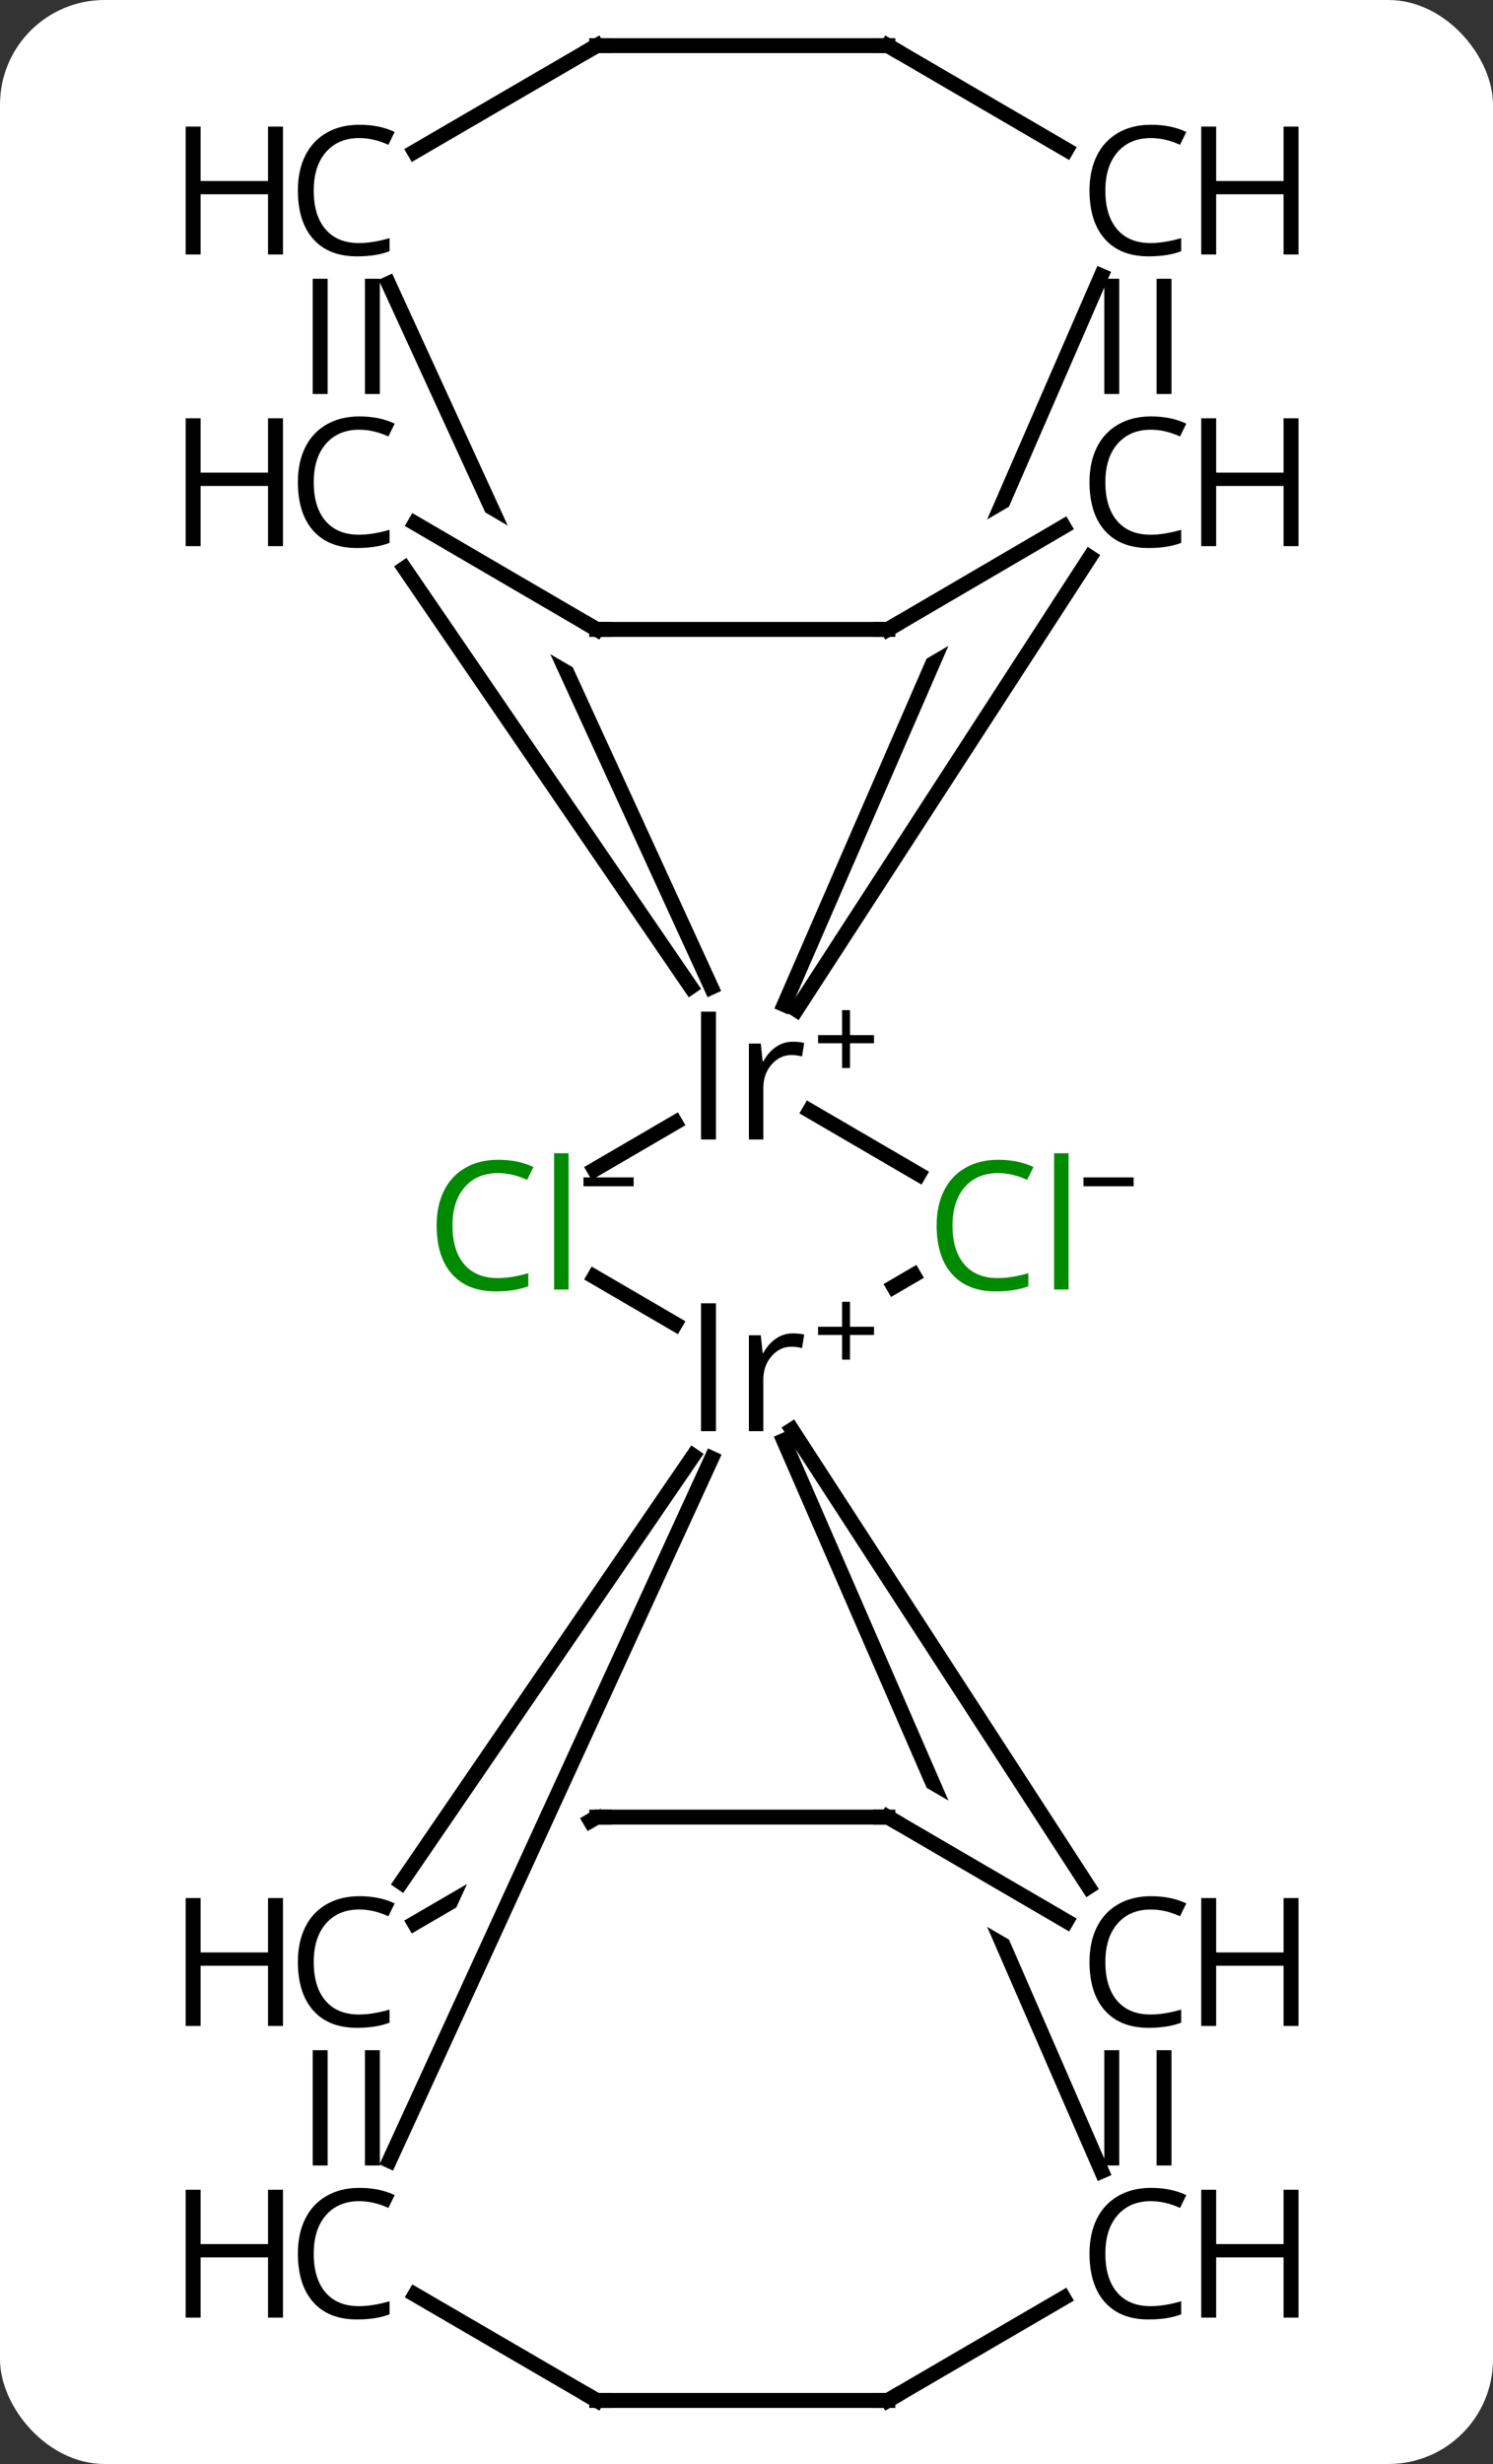 <svg width="100" viewBox="0 0 100 165" style="fill-opacity:1; color-rendering:auto; color-interpolation:auto; text-rendering:auto; stroke:black; stroke-linecap:square; stroke-miterlimit:10; shape-rendering:auto; stroke-opacity:1; fill:black; stroke-dasharray:none; font-weight:normal; stroke-width:1; font-family:'Open Sans'; font-style:normal; stroke-linejoin:miter; font-size:12; stroke-dashoffset:0; image-rendering:auto;" height="165" class="cas-substance-image" xmlns:xlink="http://www.w3.org/1999/xlink" xmlns="http://www.w3.org/2000/svg"><rect x="0" y="0" width="100" height="165" fill="#333333" stroke="none"/><svg class="cas-substance-single-component"><rect y="0" x="0" width="100" stroke="none" ry="7" rx="7" height="165" fill="white" class="cas-substance-group"/><svg y="0" x="9" width="81" viewBox="0 0 81 165" style="fill:black;" height="165" class="cas-substance-single-component-image"><svg><g><clipPath id="clipPath_cd38894961c04132be4fd8084801b8ab1" clipPathUnits="userSpaceOnUse"><path d="M-476.532 -377.127 L-453.281 -363.552 L-456.307 -358.37 L-479.557 -371.946 L-476.532 -377.127 ZM-458.191 -403.925 L-494.548 -387.247 L-464.206 -321.104 L-427.849 -337.782 L-458.191 -403.925 Z"/></clipPath><clipPath id="clipPath_cd38894961c04132be4fd8084801b8ab2" clipPathUnits="userSpaceOnUse"><path d="M-420.062 -377.128 L-417.032 -371.949 L-440.252 -358.369 L-443.281 -363.548 L-420.062 -377.128 ZM-438.628 -403.594 L-467.427 -337.39 L-430.747 -321.434 L-401.948 -387.638 L-438.628 -403.594 Z"/></clipPath><clipPath id="clipPath_cd38894961c04132be4fd8084801b8ab3" clipPathUnits="userSpaceOnUse"><path d="M-440.257 -287.8 L-417.033 -274.255 L-420.056 -269.072 L-443.28 -282.616 L-440.257 -287.8 ZM-430.749 -324.739 L-467.426 -308.777 L-438.626 -242.602 L-401.949 -258.564 L-430.749 -324.739 Z"/></clipPath><clipPath id="clipPath_cd38894961c04132be4fd8084801b8ab4" clipPathUnits="userSpaceOnUse"><path d="M-464.855 -302.49 L-488.11 -288.95 L-473.552 -263.946 L-473.552 -263.946 L-459.826 -293.853 L-459.826 -293.853 L-464.855 -302.49 ZM-456.135 -287.512 L-469.86 -257.605 L-469.86 -257.605 L-467.984 -254.382 L-444.729 -267.922 L-456.135 -287.512 Z"/></clipPath><g transform="translate(489,405)" style="text-rendering:geometricPrecision; color-rendering:optimizeQuality; color-interpolation:linearRGB; stroke-linecap:butt; image-rendering:optimizeQuality;"><line y2="-326.669" y1="-329.829" x2="-458.191" x1="-452.773" style="fill:none;"/><line y2="-326.358" y1="-330.625" x2="-436.457" x1="-443.774" style="fill:none;"/><line y2="-386.016" y1="-338.887" x2="-471.979" x1="-450.36" style="fill:none; clip-path:url(#clipPath_cd38894961c04132be4fd8084801b8ab1);"/><line y2="-367.687" y1="-337.377" x2="-425" x1="-444.656" style="fill:none;"/><line y2="-386.534" y1="-337.724" x2="-424.239" x1="-445.472" style="fill:none; clip-path:url(#clipPath_cd38894961c04132be4fd8084801b8ab2);"/><line y2="-366.945" y1="-338.908" x2="-470.908" x1="-451.734" style="fill:none;"/><line y2="-316.342" y1="-319.501" x2="-452.773" x1="-458.191" style="fill:none;"/><line y2="-318.833" y1="-319.613" x2="-438.137" x1="-436.8" style="fill:none;"/><line y2="-379.115" y1="-385.833" x2="-476.556" x1="-476.556" style="fill:none;"/><line y2="-379.115" y1="-385.833" x2="-473.056" x1="-473.056" style="fill:none;"/><line y2="-401.943" y1="-394.835" x2="-458.033" x1="-470.241" style="fill:none;"/><line y2="-385.833" y1="-379.115" x2="-420.034" x1="-420.034" style="fill:none;"/><line y2="-385.833" y1="-379.115" x2="-423.534" x1="-423.534" style="fill:none;"/><line y2="-362.852" y1="-369.74" x2="-438.529" x1="-426.753" style="fill:none;"/><line y2="-401.943" y1="-394.967" x2="-438.529" x1="-426.567" style="fill:none;"/><line y2="-362.852" y1="-369.96" x2="-458.033" x1="-470.206" style="fill:none;"/><line y2="-278.934" y1="-307.513" x2="-471.124" x1="-451.565" style="fill:none;"/><line y2="-259.606" y1="-308.538" x2="-424.214" x1="-445.51" style="fill:none; clip-path:url(#clipPath_cd38894961c04132be4fd8084801b8ab3);"/><line y2="-278.645" y1="-309.259" x2="-425.089" x1="-444.956" style="fill:none;"/><line y2="-283.319" y1="-276.211" x2="-458.033" x1="-470.241" style="fill:none; clip-path:url(#clipPath_cd38894961c04132be4fd8084801b8ab4);"/><line y2="-260.308" y1="-307.346" x2="-471.921" x1="-450.333" style="fill:none;"/><line y2="-401.943" y1="-401.943" x2="-438.529" x1="-458.033" style="fill:none;"/><line y2="-362.852" y1="-362.852" x2="-458.033" x1="-438.529" style="fill:none;"/><line y2="-260.49" y1="-267.209" x2="-476.556" x1="-476.556" style="fill:none;"/><line y2="-260.49" y1="-267.209" x2="-473.056" x1="-473.056" style="fill:none;"/><line y2="-267.209" y1="-260.49" x2="-420.034" x1="-420.034" style="fill:none;"/><line y2="-267.209" y1="-260.49" x2="-423.534" x1="-423.534" style="fill:none;"/><line y2="-244.256" y1="-251.123" x2="-438.529" x1="-426.754" style="fill:none;"/><line y2="-283.319" y1="-276.343" x2="-438.529" x1="-426.567" style="fill:none;"/><line y2="-244.256" y1="-251.343" x2="-458.033" x1="-470.205" style="fill:none;"/><line y2="-283.319" y1="-283.319" x2="-438.529" x1="-458.033" style="fill:none;"/><line y2="-244.256" y1="-244.256" x2="-458.033" x1="-438.529" style="fill:none;"/><path style="stroke-linecap:square; stroke:none;" d="M-451.046 -328.695 L-451.046 -337.257 L-450.046 -337.257 L-450.046 -328.695 L-451.046 -328.695 ZM-444.903 -335.242 Q-444.481 -335.242 -444.137 -335.164 L-444.278 -334.257 Q-444.668 -334.351 -444.981 -334.351 Q-445.762 -334.351 -446.317 -333.718 Q-446.872 -333.086 -446.872 -332.148 L-446.872 -328.695 L-447.84 -328.695 L-447.84 -335.117 L-447.043 -335.117 L-446.918 -333.929 L-446.872 -333.929 Q-446.528 -334.554 -446.02 -334.898 Q-445.512 -335.242 -444.903 -335.242 Z"/><path style="stroke-linecap:square; stroke:none;" d="M-441.067 -335.685 L-439.458 -335.685 L-439.458 -335.139 L-441.067 -335.139 L-441.067 -333.482 L-441.598 -333.482 L-441.598 -335.139 L-443.208 -335.139 L-443.208 -335.685 L-441.598 -335.685 L-441.598 -337.357 L-441.067 -337.357 L-441.067 -335.685 Z"/></g><g transform="translate(489,405)" style="fill:rgb(0,138,0); text-rendering:geometricPrecision; color-rendering:optimizeQuality; image-rendering:optimizeQuality; font-family:'Open Sans'; stroke:rgb(0,138,0); color-interpolation:linearRGB;"><path style="stroke:none;" d="M-464.645 -326.445 Q-466.051 -326.445 -466.872 -325.507 Q-467.692 -324.57 -467.692 -322.929 Q-467.692 -321.257 -466.903 -320.335 Q-466.114 -319.413 -464.661 -319.413 Q-463.755 -319.413 -462.614 -319.742 L-462.614 -318.867 Q-463.505 -318.523 -464.801 -318.523 Q-466.692 -318.523 -467.723 -319.679 Q-468.755 -320.835 -468.755 -322.945 Q-468.755 -324.273 -468.262 -325.265 Q-467.77 -326.257 -466.833 -326.796 Q-465.895 -327.335 -464.63 -327.335 Q-463.286 -327.335 -462.27 -326.851 L-462.692 -325.992 Q-463.676 -326.445 -464.645 -326.445 ZM-459.919 -318.648 L-460.887 -318.648 L-460.887 -327.773 L-459.919 -327.773 L-459.919 -318.648 Z"/><path style="fill:black; stroke:none;" d="M-458.919 -325.563 L-458.919 -326.157 L-455.559 -326.157 L-455.559 -325.563 L-458.919 -325.563 Z"/><path style="stroke:none;" d="M-431.155 -326.445 Q-432.561 -326.445 -433.381 -325.507 Q-434.202 -324.57 -434.202 -322.929 Q-434.202 -321.257 -433.413 -320.335 Q-432.623 -319.413 -431.17 -319.413 Q-430.264 -319.413 -429.123 -319.742 L-429.123 -318.867 Q-430.014 -318.523 -431.311 -318.523 Q-433.202 -318.523 -434.233 -319.679 Q-435.264 -320.835 -435.264 -322.945 Q-435.264 -324.273 -434.772 -325.265 Q-434.28 -326.257 -433.342 -326.796 Q-432.405 -327.335 -431.139 -327.335 Q-429.795 -327.335 -428.78 -326.851 L-429.202 -325.992 Q-430.186 -326.445 -431.155 -326.445 ZM-426.428 -318.648 L-427.397 -318.648 L-427.397 -327.773 L-426.428 -327.773 L-426.428 -318.648 Z"/><path style="fill:black; stroke:none;" d="M-425.428 -325.563 L-425.428 -326.157 L-422.069 -326.157 L-422.069 -325.563 L-425.428 -325.563 Z"/><path style="fill:black; stroke:none;" d="M-473.939 -395.755 Q-475.345 -395.755 -476.165 -394.818 Q-476.986 -393.88 -476.986 -392.24 Q-476.986 -390.568 -476.197 -389.646 Q-475.408 -388.724 -473.954 -388.724 Q-473.048 -388.724 -471.908 -389.052 L-471.908 -388.177 Q-472.798 -387.833 -474.095 -387.833 Q-475.986 -387.833 -477.017 -388.99 Q-478.048 -390.146 -478.048 -392.255 Q-478.048 -393.583 -477.556 -394.576 Q-477.064 -395.568 -476.126 -396.107 Q-475.189 -396.646 -473.923 -396.646 Q-472.579 -396.646 -471.564 -396.162 L-471.986 -395.302 Q-472.97 -395.755 -473.939 -395.755 Z"/><path style="fill:black; stroke:none;" d="M-479.048 -387.958 L-480.048 -387.958 L-480.048 -391.99 L-484.564 -391.99 L-484.564 -387.958 L-485.564 -387.958 L-485.564 -396.521 L-484.564 -396.521 L-484.564 -392.88 L-480.048 -392.88 L-480.048 -396.521 L-479.048 -396.521 L-479.048 -387.958 Z"/><path style="fill:black; stroke:none;" d="M-420.917 -376.224 Q-422.323 -376.224 -423.143 -375.286 Q-423.964 -374.349 -423.964 -372.708 Q-423.964 -371.036 -423.175 -370.115 Q-422.386 -369.193 -420.932 -369.193 Q-420.026 -369.193 -418.886 -369.521 L-418.886 -368.646 Q-419.776 -368.302 -421.073 -368.302 Q-422.964 -368.302 -423.995 -369.458 Q-425.026 -370.615 -425.026 -372.724 Q-425.026 -374.052 -424.534 -375.044 Q-424.042 -376.036 -423.104 -376.575 Q-422.167 -377.115 -420.901 -377.115 Q-419.557 -377.115 -418.542 -376.63 L-418.964 -375.771 Q-419.948 -376.224 -420.917 -376.224 Z"/><path style="fill:black; stroke:none;" d="M-411.026 -368.427 L-412.026 -368.427 L-412.026 -372.458 L-416.542 -372.458 L-416.542 -368.427 L-417.542 -368.427 L-417.542 -376.99 L-416.542 -376.99 L-416.542 -373.349 L-412.026 -373.349 L-412.026 -376.99 L-411.026 -376.99 L-411.026 -368.427 Z"/><path style="fill:black; stroke:none;" d="M-420.917 -395.755 Q-422.323 -395.755 -423.143 -394.818 Q-423.964 -393.88 -423.964 -392.24 Q-423.964 -390.568 -423.175 -389.646 Q-422.386 -388.724 -420.932 -388.724 Q-420.026 -388.724 -418.886 -389.052 L-418.886 -388.177 Q-419.776 -387.833 -421.073 -387.833 Q-422.964 -387.833 -423.995 -388.99 Q-425.026 -390.146 -425.026 -392.255 Q-425.026 -393.583 -424.534 -394.576 Q-424.042 -395.568 -423.104 -396.107 Q-422.167 -396.646 -420.901 -396.646 Q-419.557 -396.646 -418.542 -396.162 L-418.964 -395.302 Q-419.948 -395.755 -420.917 -395.755 Z"/><path style="fill:black; stroke:none;" d="M-411.026 -387.958 L-412.026 -387.958 L-412.026 -391.99 L-416.542 -391.99 L-416.542 -387.958 L-417.542 -387.958 L-417.542 -396.521 L-416.542 -396.521 L-416.542 -392.88 L-412.026 -392.88 L-412.026 -396.521 L-411.026 -396.521 L-411.026 -387.958 Z"/><path style="fill:black; stroke:none;" d="M-473.939 -376.224 Q-475.345 -376.224 -476.165 -375.286 Q-476.986 -374.349 -476.986 -372.708 Q-476.986 -371.036 -476.197 -370.115 Q-475.408 -369.193 -473.954 -369.193 Q-473.048 -369.193 -471.908 -369.521 L-471.908 -368.646 Q-472.798 -368.302 -474.095 -368.302 Q-475.986 -368.302 -477.017 -369.458 Q-478.048 -370.615 -478.048 -372.724 Q-478.048 -374.052 -477.556 -375.044 Q-477.064 -376.036 -476.126 -376.575 Q-475.189 -377.115 -473.923 -377.115 Q-472.579 -377.115 -471.564 -376.63 L-471.986 -375.771 Q-472.97 -376.224 -473.939 -376.224 Z"/><path style="fill:black; stroke:none;" d="M-479.048 -368.427 L-480.048 -368.427 L-480.048 -372.458 L-484.564 -372.458 L-484.564 -368.427 L-485.564 -368.427 L-485.564 -376.99 L-484.564 -376.99 L-484.564 -373.349 L-480.048 -373.349 L-480.048 -376.99 L-479.048 -376.99 L-479.048 -368.427 Z"/><path style="fill:black; stroke:none;" d="M-451.046 -309.163 L-451.046 -317.726 L-450.046 -317.726 L-450.046 -309.163 L-451.046 -309.163 ZM-444.903 -315.71 Q-444.481 -315.71 -444.137 -315.632 L-444.278 -314.726 Q-444.668 -314.82 -444.981 -314.82 Q-445.762 -314.82 -446.317 -314.187 Q-446.872 -313.554 -446.872 -312.616 L-446.872 -309.163 L-447.84 -309.163 L-447.84 -315.585 L-447.043 -315.585 L-446.918 -314.398 L-446.872 -314.398 Q-446.528 -315.023 -446.02 -315.366 Q-445.512 -315.71 -444.903 -315.71 Z"/><path style="fill:black; stroke:none;" d="M-441.067 -316.154 L-439.458 -316.154 L-439.458 -315.607 L-441.067 -315.607 L-441.067 -313.951 L-441.598 -313.951 L-441.598 -315.607 L-443.208 -315.607 L-443.208 -316.154 L-441.598 -316.154 L-441.598 -317.826 L-441.067 -317.826 L-441.067 -316.154 Z"/></g><g transform="translate(489,405)" style="stroke-linecap:butt; font-size:8.4px; text-rendering:geometricPrecision; color-rendering:optimizeQuality; image-rendering:optimizeQuality; font-family:'Open Sans'; color-interpolation:linearRGB; stroke-miterlimit:5;"><path style="fill:none;" d="M-458.465 -401.691 L-458.033 -401.943 L-457.533 -401.943"/><path style="fill:none;" d="M-438.098 -363.104 L-438.529 -362.852 L-439.029 -362.852"/><path style="fill:none;" d="M-438.097 -401.691 L-438.529 -401.943 L-439.029 -401.943"/><path style="fill:none;" d="M-458.464 -363.104 L-458.033 -362.852 L-457.533 -362.852"/><path style="stroke:none;" d="M-473.939 -277.131 Q-475.345 -277.131 -476.165 -276.194 Q-476.986 -275.256 -476.986 -273.616 Q-476.986 -271.944 -476.197 -271.022 Q-475.408 -270.1 -473.954 -270.1 Q-473.048 -270.1 -471.908 -270.428 L-471.908 -269.553 Q-472.798 -269.209 -474.095 -269.209 Q-475.986 -269.209 -477.017 -270.366 Q-478.048 -271.522 -478.048 -273.631 Q-478.048 -274.959 -477.556 -275.952 Q-477.064 -276.944 -476.126 -277.483 Q-475.189 -278.022 -473.923 -278.022 Q-472.579 -278.022 -471.564 -277.538 L-471.986 -276.678 Q-472.97 -277.131 -473.939 -277.131 Z"/><path style="stroke:none;" d="M-479.048 -269.334 L-480.048 -269.334 L-480.048 -273.366 L-484.564 -273.366 L-484.564 -269.334 L-485.564 -269.334 L-485.564 -277.897 L-484.564 -277.897 L-484.564 -274.256 L-480.048 -274.256 L-480.048 -277.897 L-479.048 -277.897 L-479.048 -269.334 Z"/><path style="stroke:none;" d="M-420.917 -257.6 Q-422.323 -257.6 -423.143 -256.662 Q-423.964 -255.725 -423.964 -254.084 Q-423.964 -252.412 -423.175 -251.49 Q-422.386 -250.569 -420.932 -250.569 Q-420.026 -250.569 -418.886 -250.897 L-418.886 -250.022 Q-419.776 -249.678 -421.073 -249.678 Q-422.964 -249.678 -423.995 -250.834 Q-425.026 -251.99 -425.026 -254.1 Q-425.026 -255.428 -424.534 -256.42 Q-424.042 -257.412 -423.104 -257.951 Q-422.167 -258.49 -420.901 -258.49 Q-419.557 -258.49 -418.542 -258.006 L-418.964 -257.147 Q-419.948 -257.6 -420.917 -257.6 Z"/><path style="stroke:none;" d="M-411.026 -249.803 L-412.026 -249.803 L-412.026 -253.834 L-416.542 -253.834 L-416.542 -249.803 L-417.542 -249.803 L-417.542 -258.365 L-416.542 -258.365 L-416.542 -254.725 L-412.026 -254.725 L-412.026 -258.365 L-411.026 -258.365 L-411.026 -249.803 Z"/><path style="stroke:none;" d="M-420.917 -277.131 Q-422.323 -277.131 -423.143 -276.194 Q-423.964 -275.256 -423.964 -273.616 Q-423.964 -271.944 -423.175 -271.022 Q-422.386 -270.1 -420.932 -270.1 Q-420.026 -270.1 -418.886 -270.428 L-418.886 -269.553 Q-419.776 -269.209 -421.073 -269.209 Q-422.964 -269.209 -423.995 -270.366 Q-425.026 -271.522 -425.026 -273.631 Q-425.026 -274.959 -424.534 -275.952 Q-424.042 -276.944 -423.104 -277.483 Q-422.167 -278.022 -420.901 -278.022 Q-419.557 -278.022 -418.542 -277.538 L-418.964 -276.678 Q-419.948 -277.131 -420.917 -277.131 Z"/><path style="stroke:none;" d="M-411.026 -269.334 L-412.026 -269.334 L-412.026 -273.366 L-416.542 -273.366 L-416.542 -269.334 L-417.542 -269.334 L-417.542 -277.897 L-416.542 -277.897 L-416.542 -274.256 L-412.026 -274.256 L-412.026 -277.897 L-411.026 -277.897 L-411.026 -269.334 Z"/><path style="stroke:none;" d="M-473.939 -257.6 Q-475.345 -257.6 -476.165 -256.662 Q-476.986 -255.725 -476.986 -254.084 Q-476.986 -252.412 -476.197 -251.49 Q-475.408 -250.569 -473.954 -250.569 Q-473.048 -250.569 -471.908 -250.897 L-471.908 -250.022 Q-472.798 -249.678 -474.095 -249.678 Q-475.986 -249.678 -477.017 -250.834 Q-478.048 -251.99 -478.048 -254.1 Q-478.048 -255.428 -477.556 -256.42 Q-477.064 -257.412 -476.126 -257.951 Q-475.189 -258.49 -473.923 -258.49 Q-472.579 -258.49 -471.564 -258.006 L-471.986 -257.147 Q-472.97 -257.6 -473.939 -257.6 Z"/><path style="stroke:none;" d="M-479.048 -249.803 L-480.048 -249.803 L-480.048 -253.834 L-484.564 -253.834 L-484.564 -249.803 L-485.564 -249.803 L-485.564 -258.365 L-484.564 -258.365 L-484.564 -254.725 L-480.048 -254.725 L-480.048 -258.365 L-479.048 -258.365 L-479.048 -249.803 Z"/><path style="fill:none;" d="M-458.465 -283.067 L-458.033 -283.319 L-457.533 -283.319"/><path style="fill:none;" d="M-438.097 -244.508 L-438.529 -244.256 L-439.029 -244.256"/><path style="fill:none;" d="M-438.097 -283.067 L-438.529 -283.319 L-439.029 -283.319"/><path style="fill:none;" d="M-458.465 -244.507 L-458.033 -244.256 L-457.533 -244.256"/></g></g></svg></svg></svg></svg>
